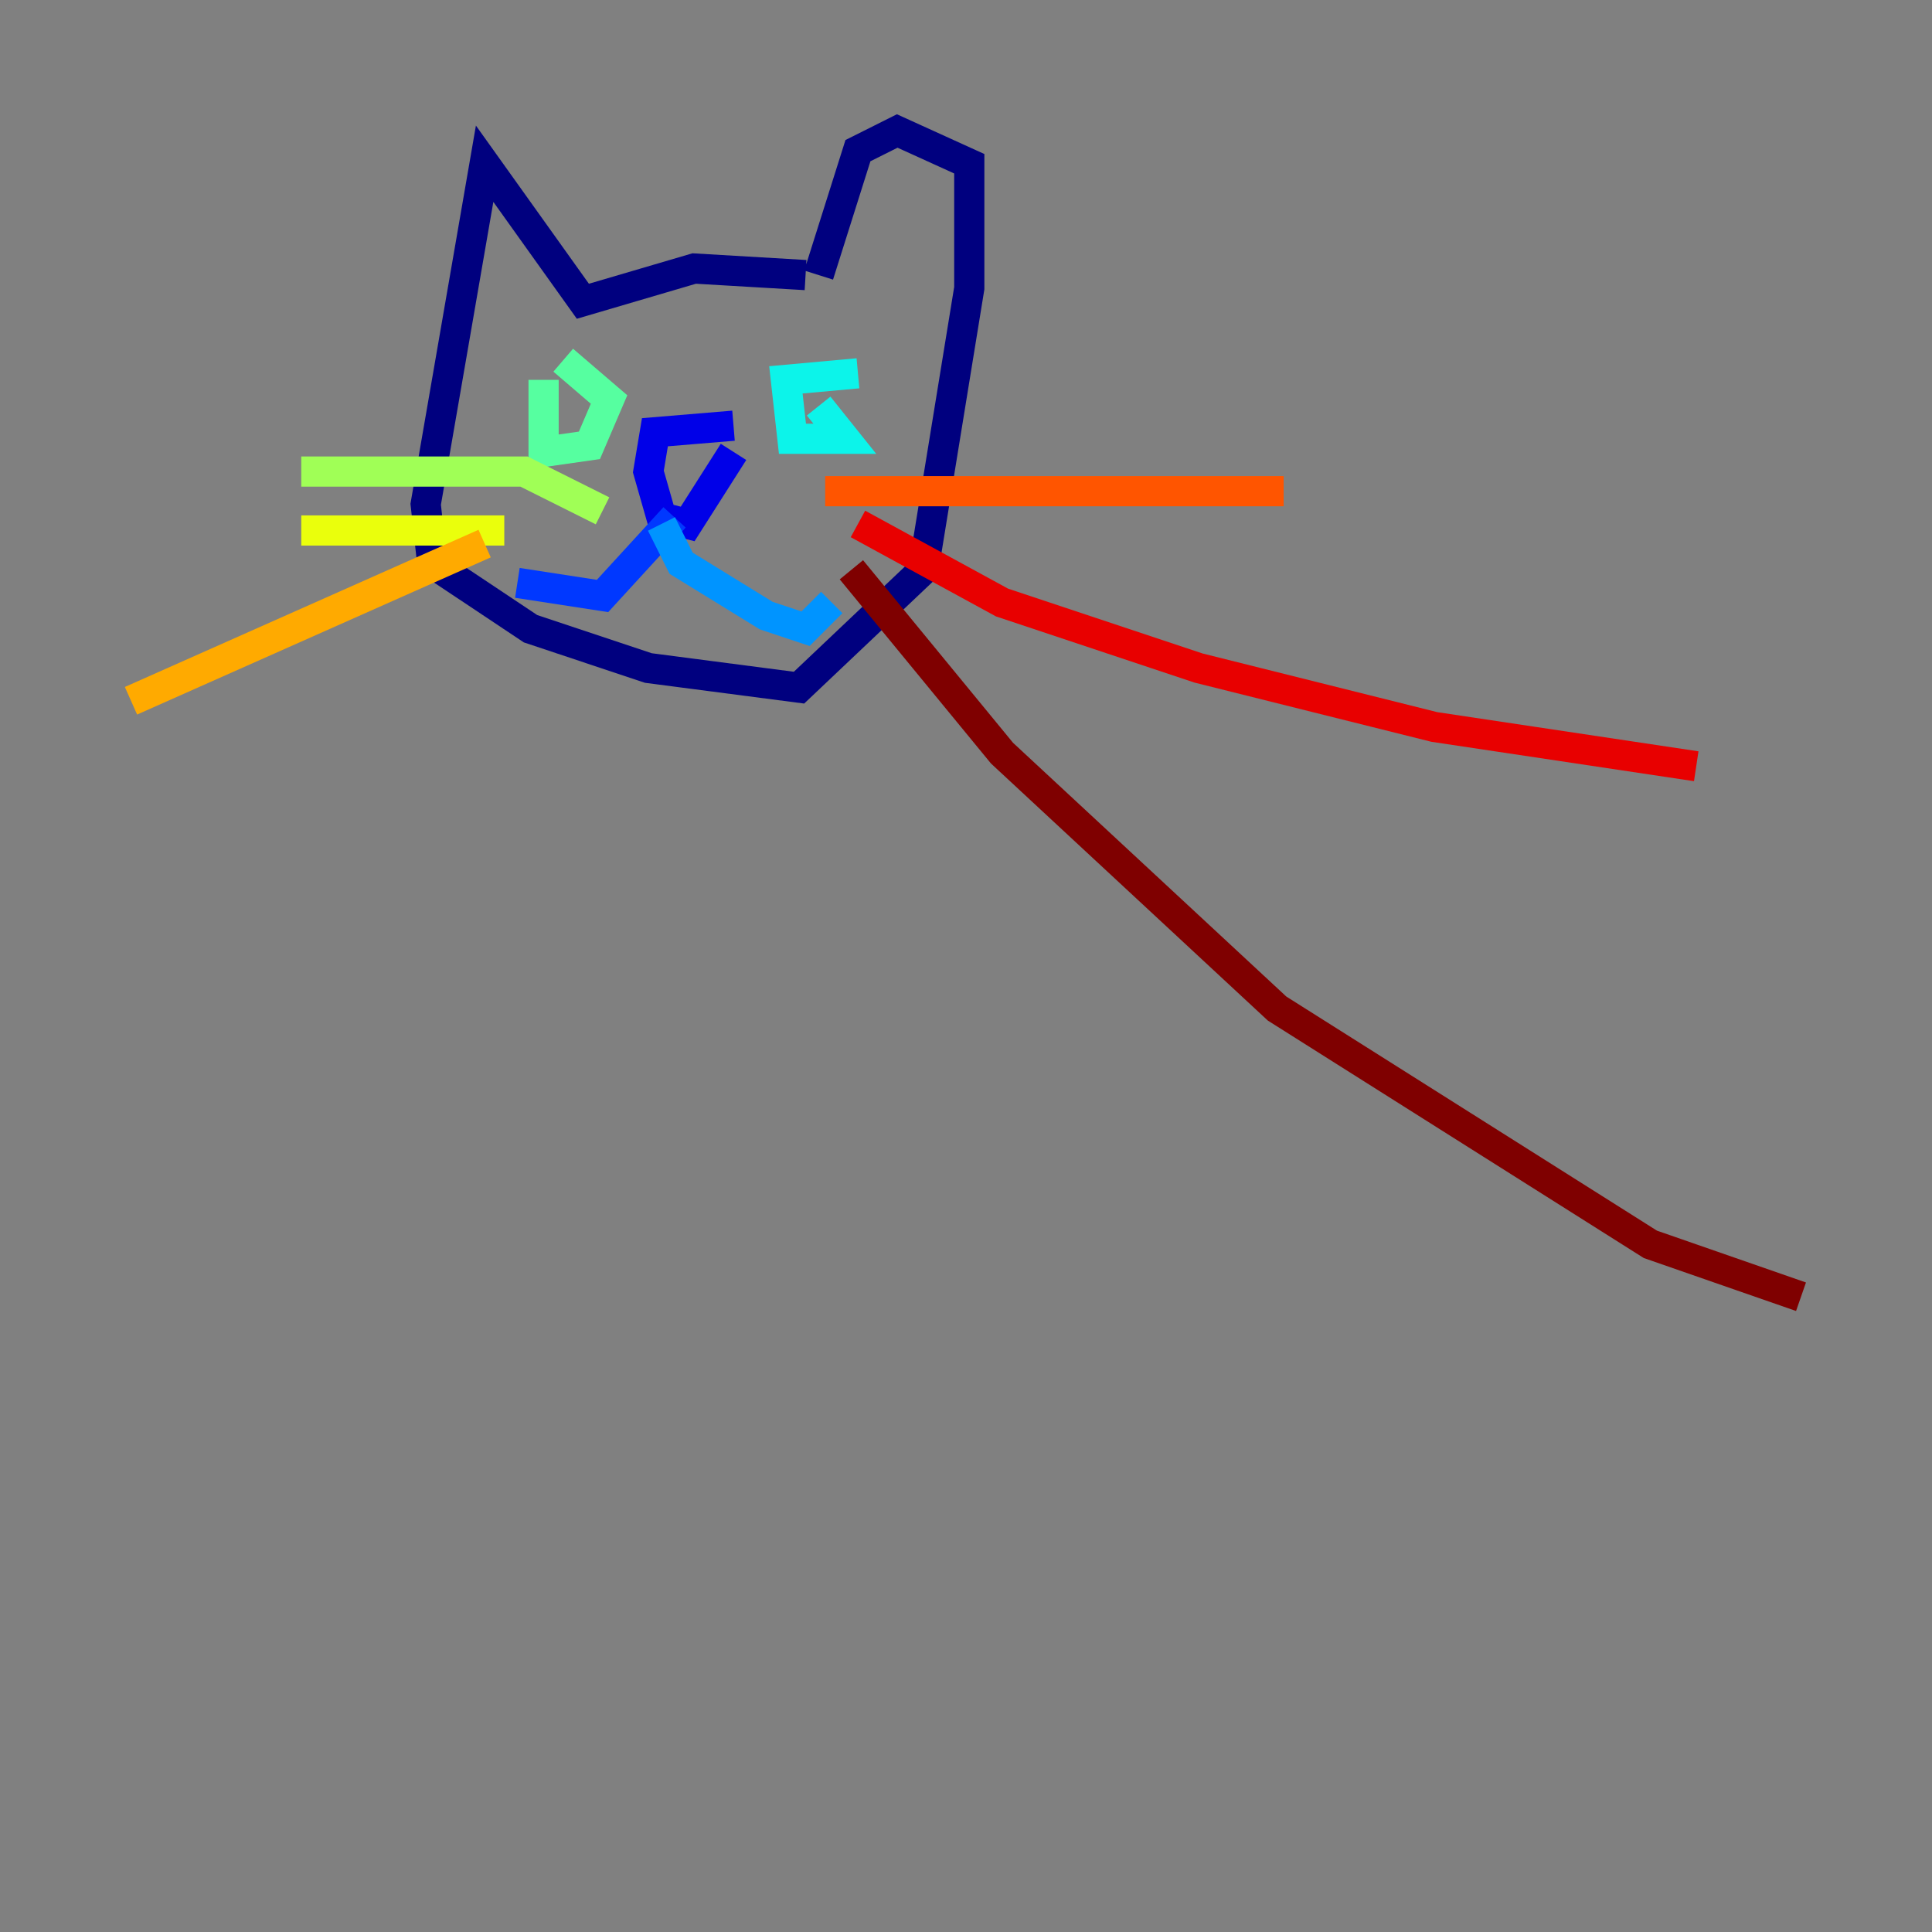 <?xml version="1.0" encoding="utf-8" ?>
<svg baseProfile="tiny" height="128" version="1.2" viewBox="0,0,128,128" width="128" xmlns="http://www.w3.org/2000/svg" xmlns:ev="http://www.w3.org/2001/xml-events" xmlns:xlink="http://www.w3.org/1999/xlink"><rect x="0" y="0" width="128" height="128" fill="#808080" stroke="none"/><defs /><polyline fill="none" points="53.37,18.224 45.993,17.79 38.617,19.959 32.108,10.848 28.203,33.41 28.637,37.315 35.146,41.654 42.956,44.258 52.936,45.559 61.18,37.749 64.217,19.091 64.217,10.848 59.444,8.678 56.841,9.98 54.237,18.224" stroke="#00007f" stroke-width="2" /><polyline fill="none" points="48.597,28.203 43.39,28.637 42.956,31.241 43.824,34.278 45.559,34.712 48.597,29.939" stroke="#0000e8" stroke-width="2" /><polyline fill="none" points="44.691,34.278 39.919,39.485 34.278,38.617" stroke="#0038ff" stroke-width="2" /><polyline fill="none" points="43.824,34.712 45.125,37.315 50.766,40.786 53.37,41.654 55.105,39.919" stroke="#0094ff" stroke-width="2" /><polyline fill="none" points="56.841,24.732 52.068,25.166 52.502,29.071 55.973,29.071 54.237,26.902" stroke="#0cf4ea" stroke-width="2" /><polyline fill="none" points="37.315,23.864 40.352,26.468 39.051,29.505 36.014,29.939 36.014,25.166" stroke="#56ffa0" stroke-width="2" /><polyline fill="none" points="39.919,33.844 34.712,31.241 19.959,31.241" stroke="#a0ff56" stroke-width="2" /><polyline fill="none" points="33.41,35.146 19.959,35.146" stroke="#eaff0c" stroke-width="2" /><polyline fill="none" points="32.108,36.014 8.678,46.427" stroke="#ffaa00" stroke-width="2" /><polyline fill="none" points="54.671,32.542 85.044,32.542" stroke="#ff5500" stroke-width="2" /><polyline fill="none" points="56.841,34.712 66.386,39.919 79.403,44.258 95.024,48.163 112.38,50.766" stroke="#e80000" stroke-width="2" /><polyline fill="none" points="56.407,37.749 66.386,49.898 84.61,66.82 109.342,82.441 119.322,85.912" stroke="#7f0000" stroke-width="2" /></svg>